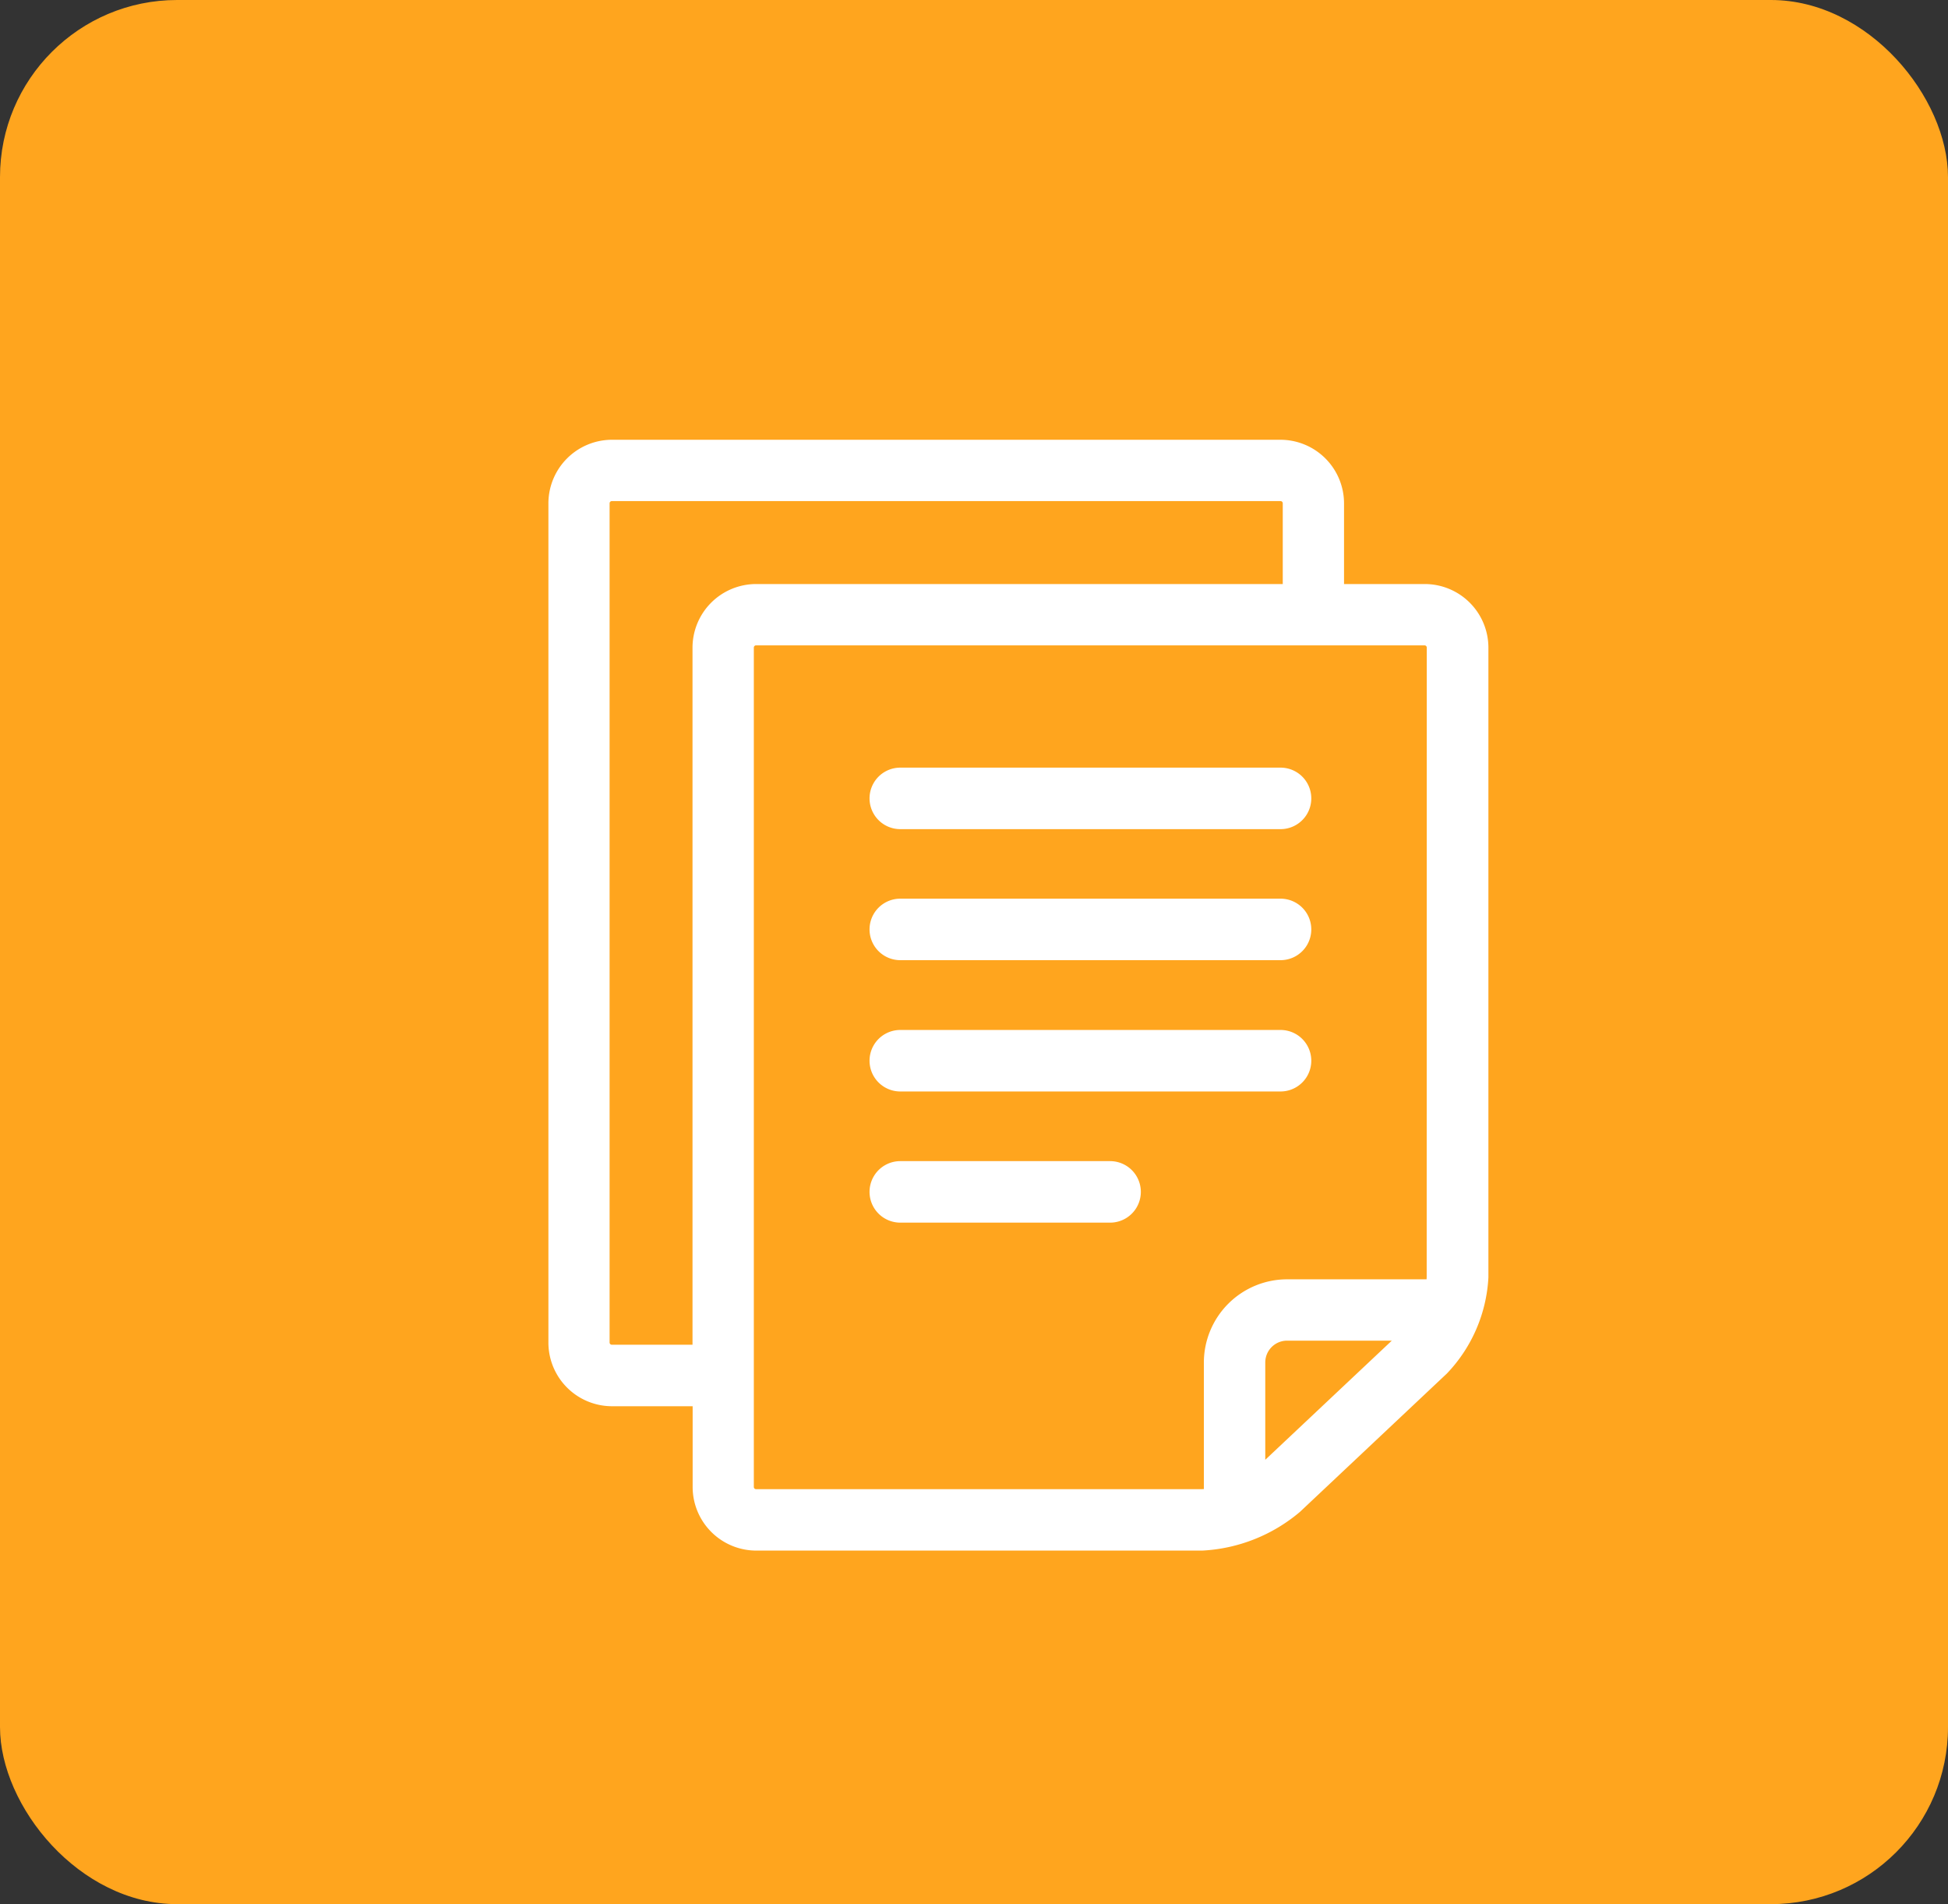 <svg xmlns="http://www.w3.org/2000/svg" width="44" height="43" viewBox="0 0 44 43"><rect x="0" y="0" width="44" height="43" fill="#333333" stroke="none"/><defs><style>.a{fill:#ffa51e;}.b{fill:#fff;stroke:#fff;stroke-width:0.5px;}</style></defs><g transform="translate(-1100 -182)"><rect class="a" width="44" height="43" rx="4" transform="translate(1100 182)"/><g transform="translate(1072.537 192.181)"><g transform="translate(40.097)"><g transform="translate(0)"><path class="b" d="M59.645,3.258H57.571V1.185A1.188,1.188,0,0,0,56.387,0H41.282A1.188,1.188,0,0,0,40.1,1.185V20.14a1.188,1.188,0,0,0,1.185,1.185h2.073V23.4a1.188,1.188,0,0,0,1.185,1.185h10.07a3.457,3.457,0,0,0,2.047-.812l3.309-3.115a3.146,3.146,0,0,0,.863-2V4.443A1.188,1.188,0,0,0,59.645,3.258ZM43.355,4.443V20.436H41.282a.3.3,0,0,1-.3-.3V1.185a.3.3,0,0,1,.3-.3H56.387a.3.3,0,0,1,.3.3V3.258H44.54A1.188,1.188,0,0,0,43.355,4.443Zm16,15.566-3.309,3.115a1.572,1.572,0,0,1-.254.186V20.584a.743.743,0,0,1,.74-.74H59.5A1.244,1.244,0,0,1,59.357,20.009Zm.583-1.35a1.382,1.382,0,0,1-.04.3H56.534a1.632,1.632,0,0,0-1.629,1.629v3.074a1.549,1.549,0,0,1-.3.036H44.54a.3.3,0,0,1-.3-.3V4.443a.3.3,0,0,1,.3-.3h15.1a.3.3,0,0,1,.3.3Z" transform="translate(-40.097)"/></g></g><g transform="translate(47.354 7.404)"><path class="b" d="M200.268,154.216h-8.589a.444.444,0,1,0,0,.889h8.589a.444.444,0,1,0,0-.889Z" transform="translate(-191.235 -154.216)"/></g><g transform="translate(47.354 13.328)"><path class="b" d="M200.268,277.59h-8.589a.444.444,0,1,0,0,.889h8.589a.444.444,0,1,0,0-.889Z" transform="translate(-191.235 -277.59)"/></g><g transform="translate(47.354 16.29)"><g transform="translate(0)"><path class="b" d="M196.419,339.277H191.68a.444.444,0,0,0,0,.889h4.739a.444.444,0,0,0,0-.889Z" transform="translate(-191.236 -339.277)"/></g></g><g transform="translate(47.354 10.366)"><path class="b" d="M200.268,215.9h-8.589a.444.444,0,1,0,0,.889h8.589a.444.444,0,1,0,0-.889Z" transform="translate(-191.235 -215.903)"/></g></g></g></svg>